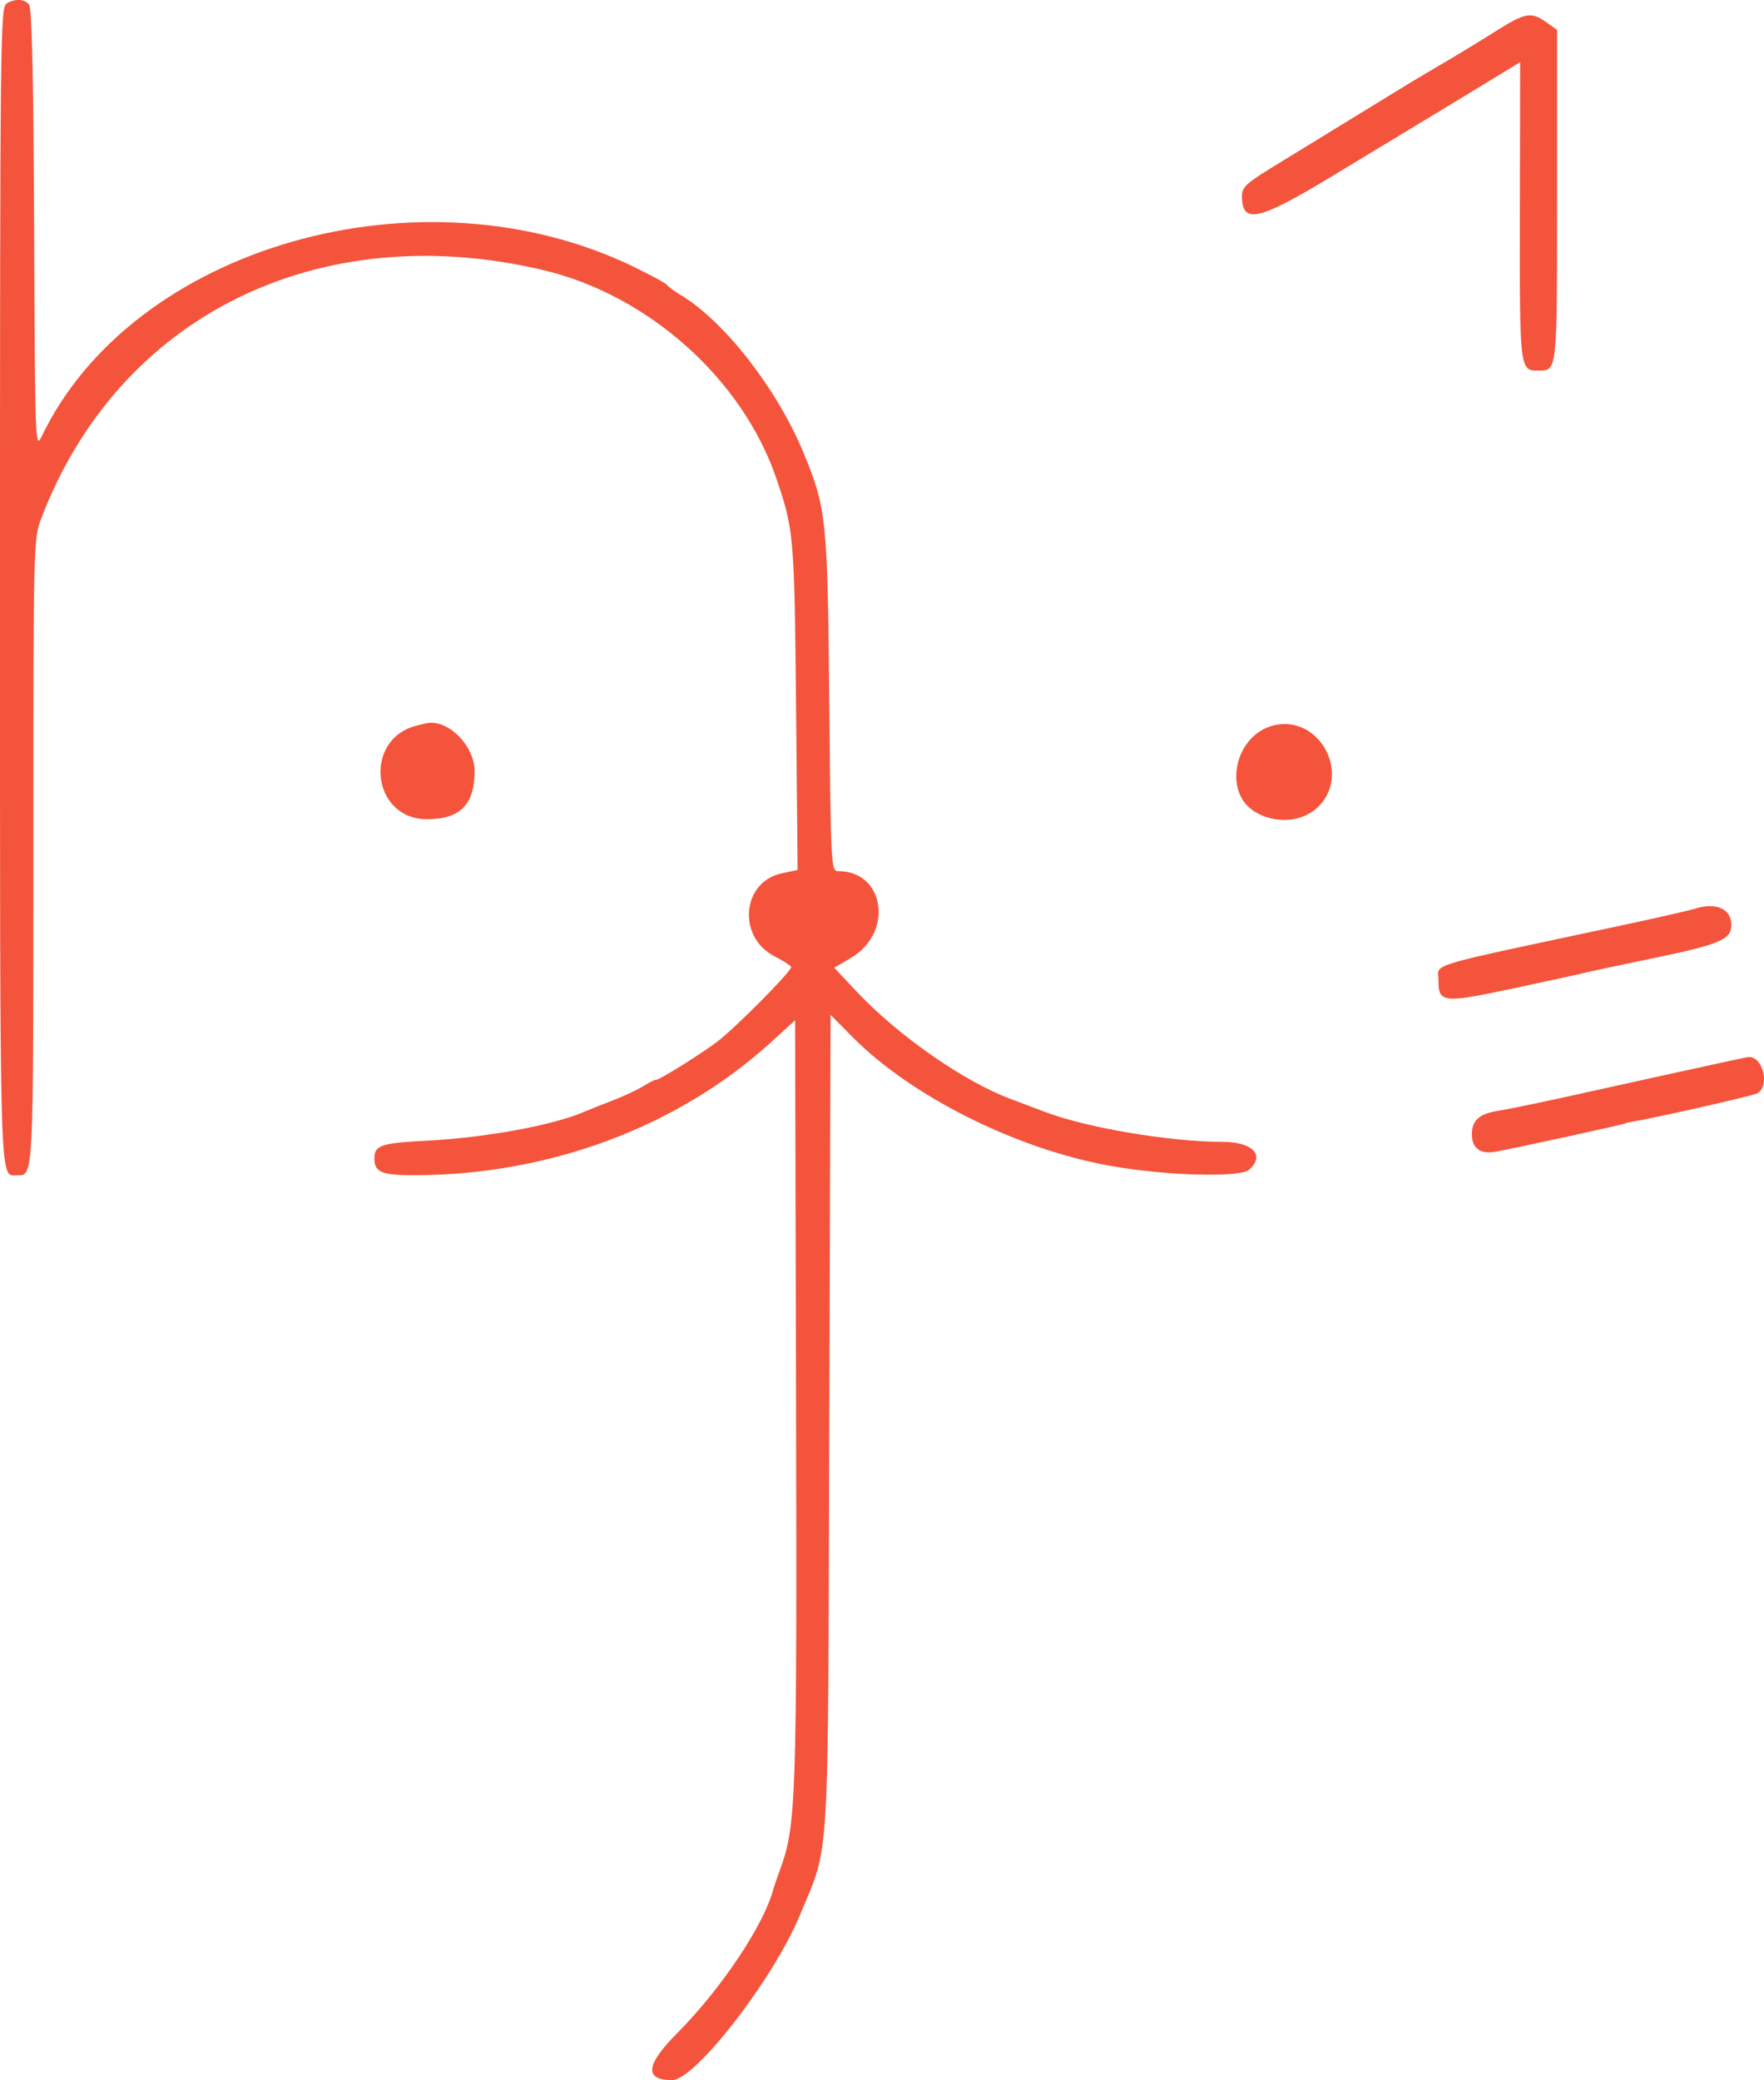 <?xml version="1.0" encoding="UTF-8"?>
<!DOCTYPE svg PUBLIC "-//W3C//DTD SVG 1.1//EN" "http://www.w3.org/Graphics/SVG/1.1/DTD/svg11.dtd">
<!-- Creator: CorelDRAW 2020 (64-Bit) -->
<svg xmlns="http://www.w3.org/2000/svg" xml:space="preserve" width="20.982mm" height="24.735mm" version="1.1" style="shape-rendering:geometricPrecision; text-rendering:geometricPrecision; image-rendering:optimizeQuality; fill-rule:evenodd; clip-rule:evenodd"
viewBox="0 0 333.55 393.21"
 xmlns:xlink="http://www.w3.org/1999/xlink"
 xmlns:xodm="http://www.corel.com/coreldraw/odm/2003">
 <defs>
  <style type="text/css">
   <![CDATA[
    .fil0 {fill:#F4543C}
   ]]>
  </style>
 </defs>
 <g id="Capa_x0020_1">
  <path id="path0" class="fil0" d="M1.23 0.7c-1.16,0.68 -1.23,6.67 -1.23,110.25 0,115.67 -0.13,111.21 3.15,111.21 3.23,0 3.15,1.56 3.15,-60.95 0,-58.42 0.03,-59.33 1.47,-63.13 14.56,-38.32 52.41,-57.08 94.92,-47.03 19.94,4.71 37.75,20.64 44.14,39.49 3.29,9.68 3.38,10.77 3.69,43l0.3 30.91 -3.01 0.64c-7.55,1.6 -8.45,12.07 -1.34,15.69 1.51,0.77 2.91,1.67 3.12,2 0.34,0.55 -10.56,11.56 -13.98,14.14 -3.26,2.45 -11.05,7.31 -11.54,7.19 -0.19,-0.04 -1.3,0.5 -2.45,1.22 -1.16,0.71 -3.84,1.96 -5.96,2.77 -2.12,0.82 -4.48,1.75 -5.26,2.09 -5.73,2.5 -18.55,4.86 -29.42,5.42 -8.9,0.45 -10.19,0.88 -10.19,3.34 0,2.65 1.33,3.21 7.67,3.2 25.37,-0.03 49.76,-9.13 67.33,-25.14l4.55 -4.15 0.18 71.86c0.18,75.6 0.03,80.29 -2.98,88.59 -0.62,1.7 -1.21,3.41 -1.31,3.79 -1.74,6.71 -9.83,18.83 -18.14,27.19 -6.02,6.05 -6.34,8.91 -0.98,8.91 4.35,0 19.18,-19.16 24.15,-31.2 5.7,-13.81 5.28,-6.89 5.55,-93.14l0.24 -77.02 4.15 4.19c11.15,11.25 31.01,21.18 48.73,24.35 10.5,1.88 24.58,2.26 26.29,0.72 3.06,-2.77 0.62,-5.26 -5.17,-5.26 -9.82,0 -25.6,-2.66 -33.39,-5.63 -2.12,-0.81 -5.06,-1.92 -6.55,-2.47 -8.71,-3.22 -21.25,-11.94 -29.01,-20.18l-4.36 -4.63 3.15 -1.85c8.12,-4.76 6.43,-16.41 -2.4,-16.41 -1.35,0 -1.39,-0.69 -1.68,-31.72 -0.32,-34.9 -0.53,-36.88 -4.93,-47.49 -4.96,-11.95 -14.86,-24.67 -23.08,-29.64 -1.26,-0.77 -2.45,-1.63 -2.65,-1.93 -0.19,-0.3 -2.94,-1.81 -6.12,-3.36 -40.19,-19.62 -94.91,-4.03 -112.16,31.99 -1.2,2.5 -1.25,1.32 -1.42,-39.06 -0.13,-29.34 -0.41,-41.93 -0.96,-42.59 -0.92,-1.11 -2.58,-1.18 -4.29,-0.19zm281.63 5.18c-2.7,1.7 -7.11,4.39 -9.81,5.97 -5.51,3.22 -6.3,3.71 -18.58,11.25 -4.82,2.96 -11.21,6.88 -14.2,8.71 -4.61,2.83 -5.43,3.62 -5.43,5.22 0,5.38 3.02,4.74 16.67,-3.5 15.74,-9.5 30.2,-18.26 33.35,-20.2l2.58 -1.59 -0.05 28.17c-0.05,30.13 -0.05,30.14 3.47,30.14 3.62,0 3.56,0.53 3.56,-33.04l0 -31.36 -2.04 -1.45c-2.85,-2.03 -3.95,-1.83 -9.53,1.68zm-203.99 131.26c-10.28,2.49 -8.67,17.72 1.88,17.72 6.27,0 8.99,-2.75 8.99,-9.09 0,-4.85 -5.12,-9.93 -9.12,-9.05 -0.19,0.04 -0.98,0.23 -1.75,0.42zm161.93 -0.01c-7.29,1.81 -9.65,12.53 -3.58,16.28 3.93,2.43 9.11,2.03 12.07,-0.93 6.28,-6.28 0.1,-17.47 -8.48,-15.35zm79.49 34.69c-0.92,0.3 -6.88,1.66 -13.24,3.02 -38.55,8.22 -35.05,7.17 -35.05,10.48 0,4.27 0.81,4.36 14.2,1.51 6.65,-1.42 12.56,-2.71 13.14,-2.87 0.58,-0.16 6.57,-1.44 13.32,-2.84 12.51,-2.59 14.72,-3.53 14.72,-6.27 0,-3.1 -2.98,-4.37 -7.09,-3.02zm-2.38 30.71c-6.56,1.45 -16.34,3.61 -21.73,4.8 -5.4,1.19 -11.18,2.38 -12.84,2.64 -3.63,0.56 -5.03,1.8 -5.03,4.44 0,2.62 1.54,3.79 4.37,3.32 2.87,-0.48 24.72,-5.24 24.72,-5.39 0,-0.06 0.63,-0.21 1.4,-0.33 4.03,-0.65 21.95,-4.71 23.31,-5.27 2.72,-1.14 1.27,-7.29 -1.63,-6.92 -0.36,0.05 -6.01,1.27 -12.56,2.72z"/>
 </g>
</svg>
